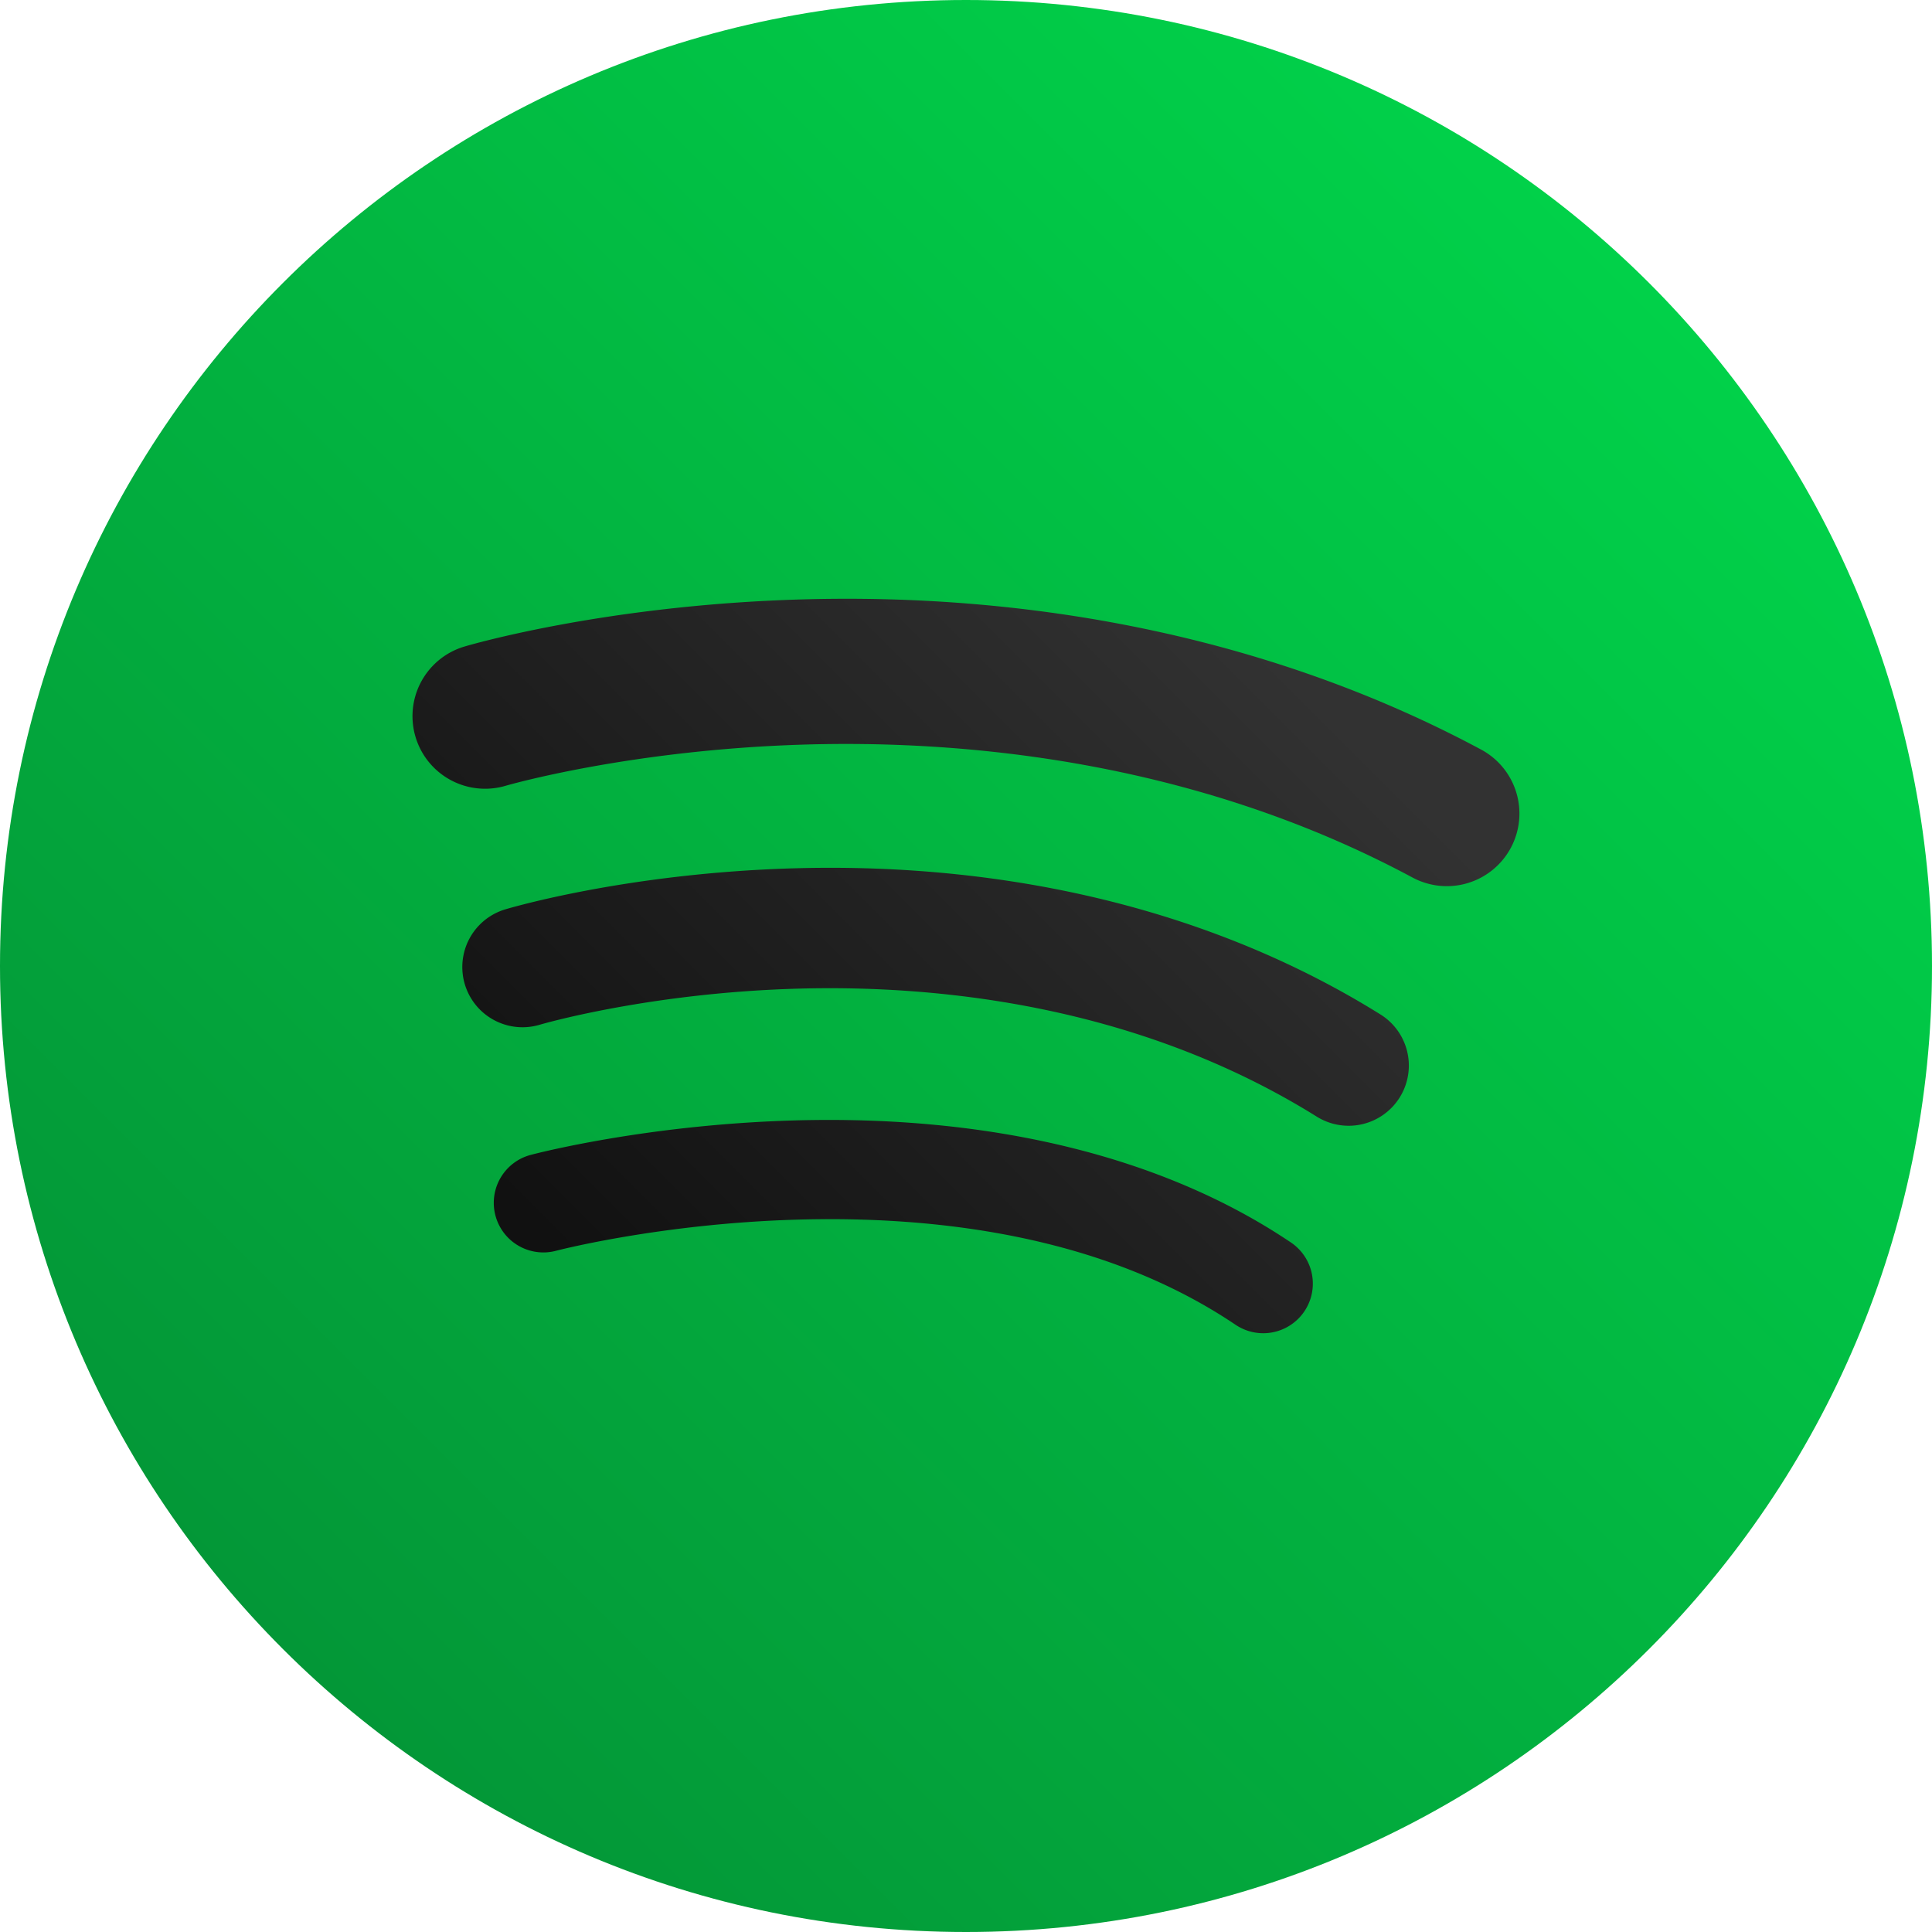 <svg data-name="Layer 1" id="Layer_1" viewBox="0 0 512 512" xmlns="http://www.w3.org/2000/svg" xmlns:xlink="http://www.w3.org/1999/xlink">
<defs>
<style>.cls-1{fill:url(#linear-gradient);}.cls-2{fill:url(#linear-gradient-2);}.cls-3{fill:url(#linear-gradient-3);}.cls-4{fill:url(#linear-gradient-4);}</style>
<linearGradient gradientUnits="userSpaceOnUse" id="linear-gradient" x1="-5.549" x2="504.658" y1="517.549" y2="7.342">
<stop offset="0" stop-color="#048a33"/><stop offset="1" stop-color="#00dc4d"/></linearGradient>
<linearGradient gradientUnits="userSpaceOnUse" id="linear-gradient-2" x1="192.736" x2="366.552" y1="376.124" y2="202.307">
<stop offset="0" stop-color="#111"/><stop offset="1" stop-color="#323232"/></linearGradient>
<linearGradient id="linear-gradient-3" x1="166.943" x2="340.759" xlink:href="#linear-gradient-2" y1="350.331" y2="176.514"/>
<linearGradient id="linear-gradient-4" x1="137.652" x2="311.469" xlink:href="#linear-gradient-2" y1="321.04" y2="147.224"/>
</defs><title/><path class="cls-1" d="M256,0C114.615,0,0,114.615,0,256S114.615,512,256,512,512,397.385,512,256,397.385,0,256,0Z"/>
<path class="cls-2" d="M345.668,347.523a13.139,13.139,0,0,1-18.24,3.551c-70.978-47.847-178.969-19.9-180.052-19.608a13.14,13.14,0,1,1-6.755-25.4c1.224-.325,30.427-7.987,69.6-9.132,52.611-1.539,98.222,9.645,131.9,32.345A13.141,13.141,0,0,1,345.668,347.523Z"/>
<path class="cls-3" d="M370.94,290.827a15.955,15.955,0,0,1-21.982,5.094c-47.7-29.75-100.787-34.875-136.923-33.933-39.908,1.041-68.691,9.485-68.978,9.571a15.955,15.955,0,0,1-9.168-30.565c1.3-.391,32.392-9.6,76.295-10.876,58.494-1.7,112.321,11.694,155.662,38.728A15.955,15.955,0,0,1,370.94,290.827Z"/>
<path class="cls-4" d="M400.375,224.7a19.237,19.237,0,0,1-26.05,7.853c-58.761-31.54-120.637-36.549-162.195-35.2-45.744,1.488-77.785,10.784-78.1,10.877a19.239,19.239,0,0,1-10.95-36.888c1.454-.433,36.185-10.618,86.542-12.4,66.839-2.372,130.086,11.358,182.9,39.709A19.239,19.239,0,0,1,400.375,224.7Z"/>
</svg>
